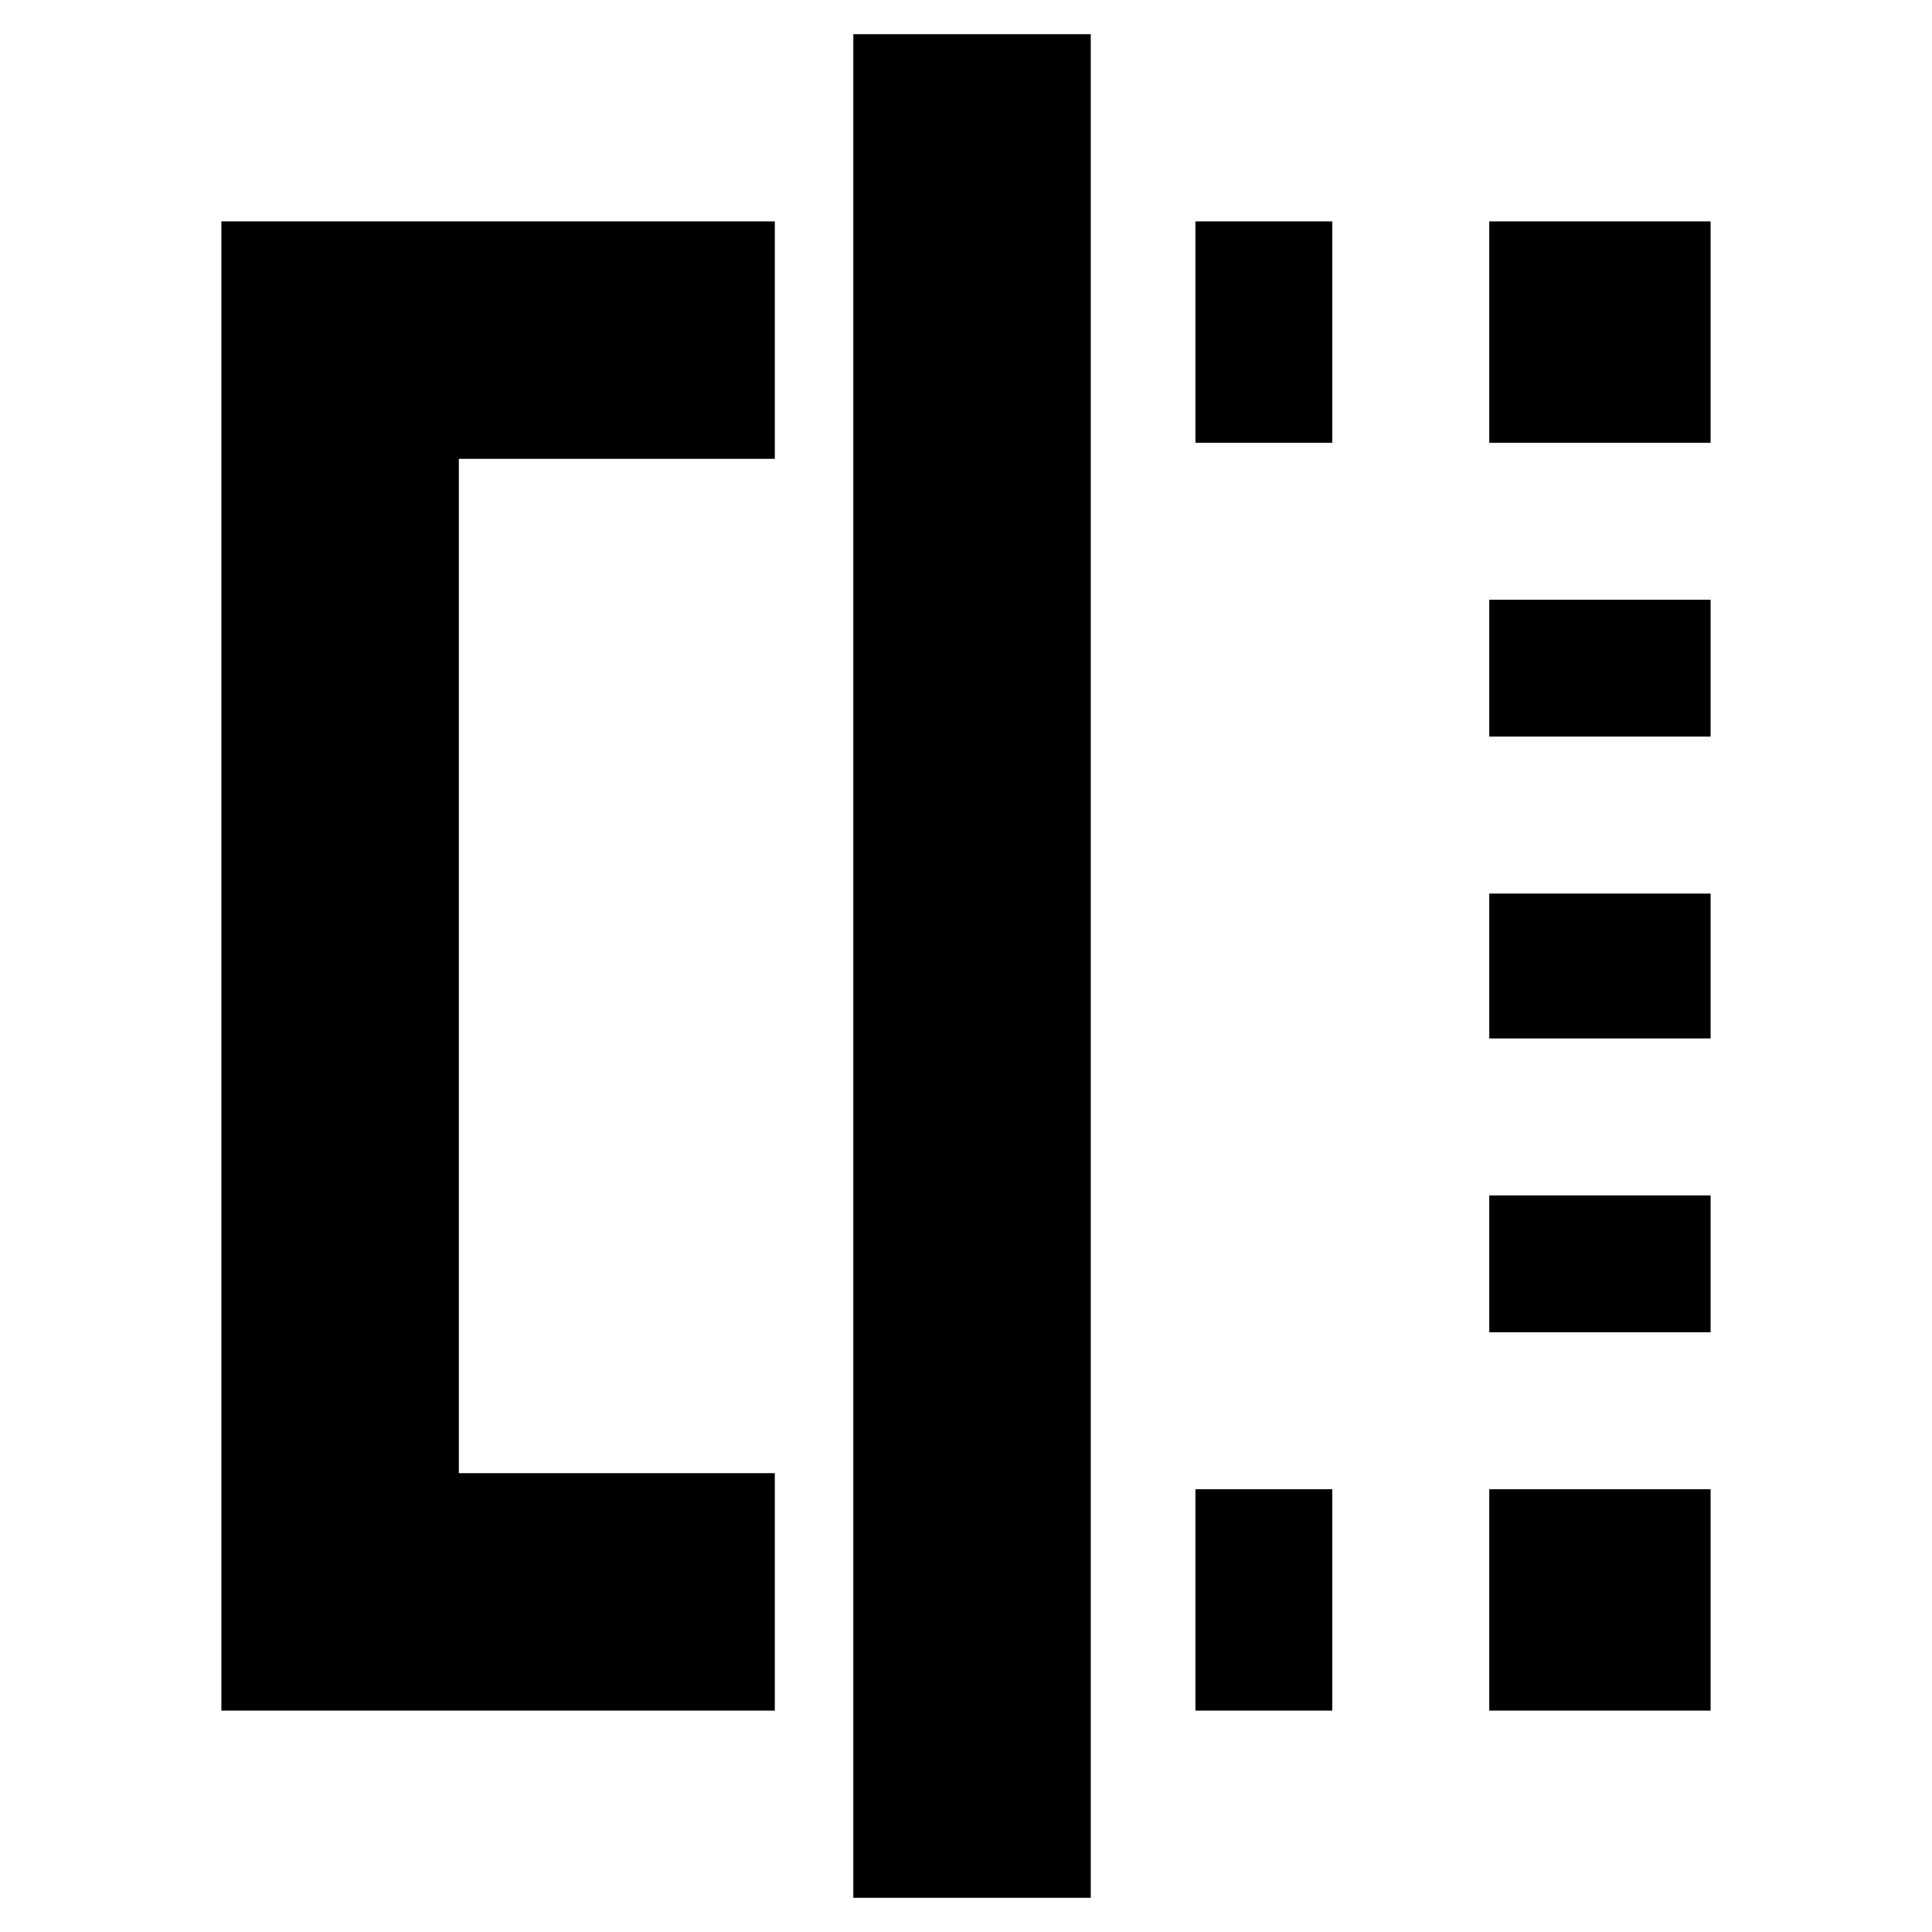 <svg xmlns="http://www.w3.org/2000/svg" height="20" viewBox="0 -960 960 960" width="20"><path d="M385-110H110v-740h275v118H228v504h157v118Zm39 93v-926h118v926H424Zm170-93v-110h68v110h-68Zm0-630v-110h68v110h-68Zm146 442v-68h110v68H740Zm0-146v-72h110v72H740Zm0-150v-68h110v68H740Zm110-146H740v-110h110v110ZM740-110v-110h110v110H740Z"/></svg>